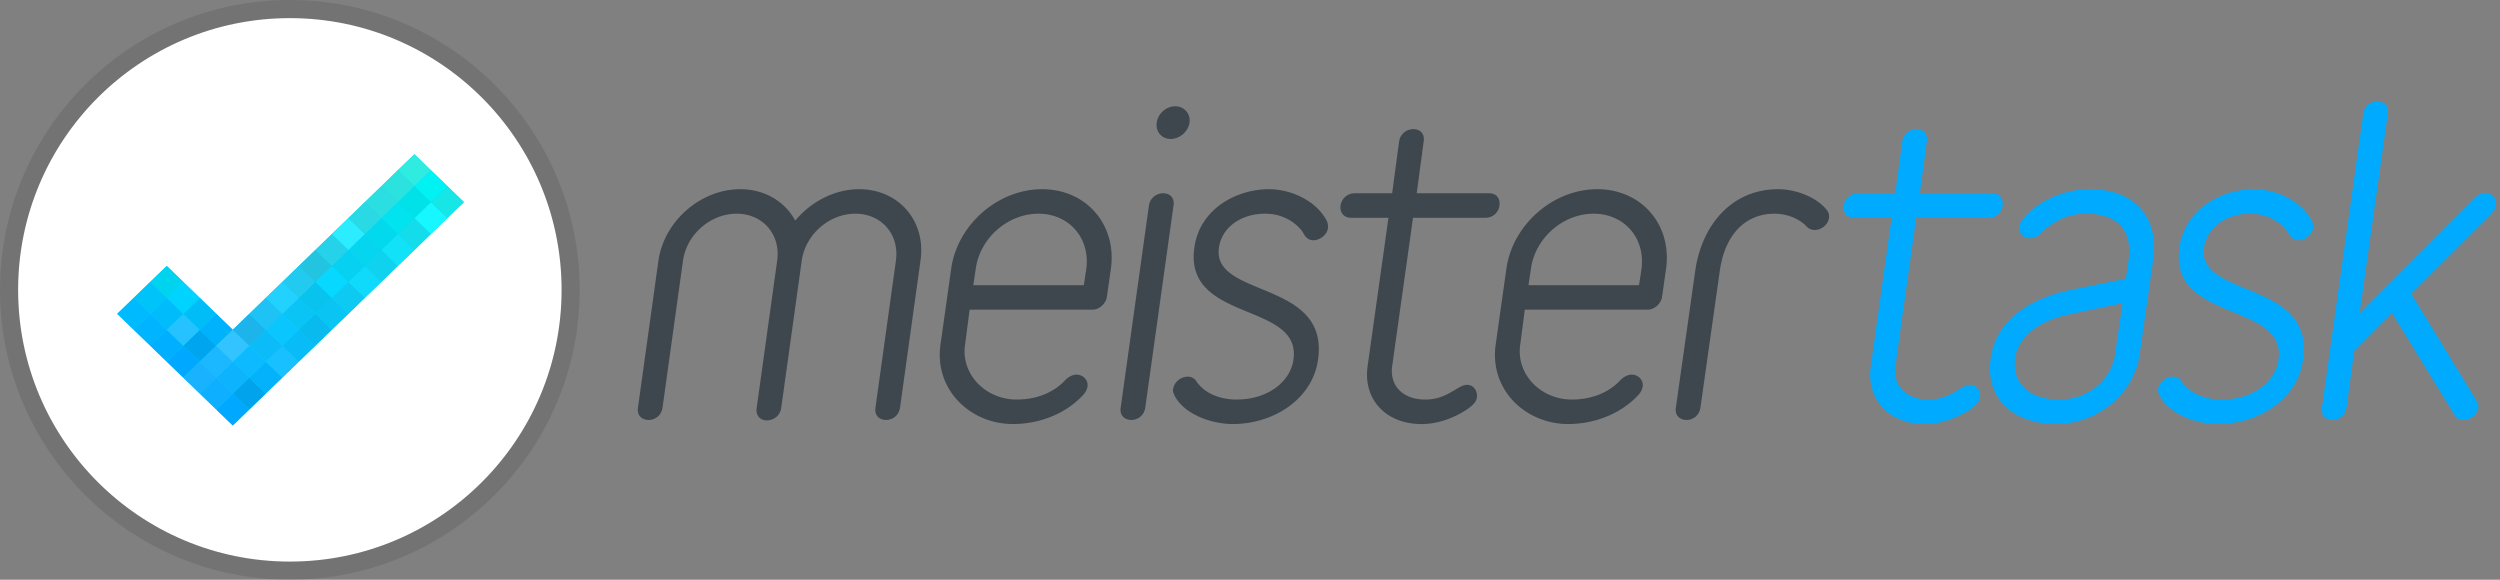 <svg width="138" height="32" viewBox="0 0 138 32" xmlns="http://www.w3.org/2000/svg" xmlns:xlink="http://www.w3.org/1999/xlink">
  <rect x="0" y="0" width="138" height="32" fill="#808080" stroke="none"/>
  <defs>
    <circle id="a" cx="15" cy="15" r="15"/>
  </defs>
  <g fill="none" fill-rule="evenodd">
    <path d="M109.3 21.942c.044-.36-.182-.7-.543-.7-.52 0-1.063.813-2.306.813-1.311 0-1.967-.835-1.83-1.827l1.152-8.206h4a.765.765 0 0 0 .77-.677c.045-.338-.114-.676-.566-.676h-4l.384-2.863c.067-.451-.226-.677-.565-.677a.791.791 0 0 0-.792.677l-.384 2.863h-2.057a.788.788 0 0 0-.791.676c-.045.339.136.677.588.677h2.057l-1.153 8.206c-.249 1.804.994 3.18 2.984 3.18.859 0 1.763-.316 2.509-.812.248-.18.497-.361.542-.654zm8.813-2.413l.746-5.208c.317-2.254-.95-3.877-3.503-3.877-1.244 0-2.532.473-3.481 1.397-.181.18-.362.406-.407.654a.561.561 0 0 0 .565.654c.474 0 .633-.36 1.153-.721s1.107-.632 1.966-.632c1.831 0 2.554 1.015 2.351 2.525l-.158 1.06-2.984.609c-2.102.428-4.16 1.533-4.476 3.787-.339 2.368 1.447 3.63 3.594 3.63 2.193 0 4.318-1.555 4.634-3.878zm-1.356 0c-.203 1.466-1.514 2.526-3.097 2.526-1.65 0-2.622-.902-2.418-2.3.158-1.15 1.31-2.052 2.916-2.39l3.006-.631-.407 2.795zm10.374.316c.633-4.419-5.877-3.382-5.47-6.177.158-1.105 1.198-1.872 2.554-1.872.859 0 1.605.384 2.057.992.068.113.09.158.09.158.136.226.317.316.52.316.34 0 .746-.293.791-.654a.722.722 0 0 0-.045-.383c-.542-1.105-1.944-1.781-3.21-1.781-1.785 0-3.82 1.082-4.114 3.224-.587 4.148 5.923 2.976 5.47 6.177-.158 1.195-1.378 2.21-3.141 2.21-.814 0-1.628-.271-2.102-.857-.068-.068-.09-.113-.09-.113a.558.558 0 0 0-.52-.293.839.839 0 0 0-.792.676c-.023.113.023.248.09.384.543 1.037 2.057 1.555 3.21 1.555 2.238 0 4.408-1.375 4.702-3.562zm9.673 2.66c.023-.135-.023-.27-.113-.405l-3.594-5.885 4.453-4.441c.113-.135.203-.293.226-.429.068-.36-.226-.698-.61-.698-.159 0-.362.09-.543.27l-6.374 6.38 1.56-11.024c.067-.451-.25-.677-.588-.677a.77.77 0 0 0-.769.677l-2.283 16.232c-.068.451.249.677.588.677.339 0 .7-.226.769-.677l.429-3.133 2.08-2.097 3.458 5.636a.57.57 0 0 0 .497.27c.362 0 .746-.292.814-.676z" fill="#0AF"/>
    <path d="M49.681 22.505l1.13-8.116c.317-2.187-1.198-3.945-3.39-3.945-1.357 0-2.668.699-3.527 1.736-.542-1.037-1.672-1.736-3.029-1.736-2.192 0-4.204 1.758-4.52 3.945l-1.13 8.116c-.068.451.248.677.587.677.34 0 .7-.226.769-.677l1.13-8.116c.203-1.443 1.514-2.593 2.961-2.593 1.447 0 2.441 1.15 2.238 2.593l-1.13 8.116c-.068.474.226.7.565.7.339 0 .723-.226.79-.7l1.131-8.116c.203-1.443 1.515-2.593 2.961-2.593 1.447 0 2.441 1.15 2.238 2.593l-1.13 8.116c-.068.451.248.677.587.677.34 0 .701-.226.769-.677zm11.414-6.087l.226-1.578c.339-2.435-1.357-4.396-3.798-4.396s-4.679 1.961-5.018 4.396l-.588 4.17c-.361 2.48 1.628 4.397 4.001 4.397 1.38 0 2.894-.518 3.91-1.646a.93.93 0 0 0 .204-.428c.046-.36-.248-.654-.61-.654-.18 0-.407.09-.61.293-.769.835-1.831 1.083-2.69 1.083-1.74 0-3.097-1.42-2.848-3.044l.248-1.916h6.782c.361 0 .723-.316.79-.677zm-1.266-.676h-6.103l.135-.902c.226-1.69 1.763-3.044 3.459-3.044 1.695 0 2.87 1.353 2.644 3.044l-.135.902zm3.389 6.763l1.56-11.16c.068-.45-.226-.676-.565-.676a.791.791 0 0 0-.792.676l-1.56 11.16c-.067.451.25.677.588.677.34 0 .701-.226.769-.677zm.633-15.736c-.068.496.271.902.768.902.498 0 .972-.406 1.04-.902a.779.779 0 0 0-.79-.902c-.498 0-.95.406-1.018.902zm8.905 13.076c.632-4.419-5.878-3.382-5.47-6.177.158-1.105 1.197-1.872 2.554-1.872.859 0 1.604.384 2.057.992.067.113.09.158.09.158.136.226.316.316.52.316.339 0 .746-.293.791-.654a.722.722 0 0 0-.045-.383c-.543-1.105-1.944-1.781-3.21-1.781-1.786 0-3.82 1.082-4.114 3.224-.588 4.148 5.922 2.976 5.47 6.177-.158 1.195-1.379 2.21-3.142 2.21-.813 0-1.627-.271-2.102-.857a.5.5 0 0 1-.09-.113.558.558 0 0 0-.52-.293.839.839 0 0 0-.791.676c-.023.113.022.248.09.384.543 1.037 2.057 1.555 3.21 1.555 2.238 0 4.408-1.375 4.702-3.562zm8.768 2.097c.046-.36-.18-.7-.542-.7-.52 0-1.062.813-2.306.813-1.31 0-1.966-.835-1.83-1.827l1.152-8.206H82a.765.765 0 0 0 .769-.677c.045-.338-.113-.676-.565-.676h-4.001l.384-2.863c.068-.451-.226-.677-.565-.677a.791.791 0 0 0-.791.677l-.385 2.863h-2.057a.788.788 0 0 0-.79.676c-.046.339.135.677.587.677h2.057l-1.153 8.206c-.248 1.804.995 3.18 2.984 3.18.859 0 1.763-.316 2.509-.812.249-.18.497-.361.542-.654zm10.216-5.524l.226-1.578c.34-2.435-1.356-4.396-3.797-4.396-2.442 0-4.68 1.961-5.018 4.396l-.588 4.17c-.362 2.48 1.627 4.397 4 4.397 1.38 0 2.894-.518 3.911-1.646a.93.93 0 0 0 .204-.428c.045-.36-.249-.654-.61-.654-.181 0-.407.09-.61.293-.77.835-1.832 1.083-2.69 1.083-1.741 0-3.098-1.42-2.849-3.044l.249-1.916h6.781c.362 0 .723-.316.791-.677zm-1.266-.676h-6.103l.136-.902c.226-1.69 1.763-3.044 3.458-3.044 1.696 0 2.87 1.353 2.645 3.044l-.136.902zm10.487-3.72c.023-.158-.022-.316-.158-.474-.588-.699-1.718-1.104-2.645-1.104-2.622 0-4.25 2.051-4.588 4.554l-1.063 7.507c-.068.451.249.677.588.677.339 0 .7-.226.768-.677l1.063-7.507c.271-2.03 1.401-3.202 3.029-3.202.633 0 1.243.226 1.673.61l.09.09a.64.64 0 0 0 .452.202c.384 0 .746-.315.791-.676z" fill="#3D474D"/>
    <g>
      <g transform="translate(1 1)">
        <use fill="#FFF" xlink:href="#a"/>
        <circle stroke-opacity=".1" stroke="#000" cx="15" cy="15" r="15.5"/>
      </g>
      <path fill="#00D5FF" d="M9.205 14.68l3.645 3.523 10.024-9.688 2.734 2.642-12.758 12.33-6.38-6.165 2.735-2.642"/>
      <path fill="#00A9FF" d="M10.116 20.845l-.911-.881.91-.88.912.88-.911.88"/>
      <path fill="#00AFFF" d="M9.205 19.964l-.912-.88.912-.881.91.88-.91.881"/>
      <path fill="#00B4FF" d="M8.293 19.083l-.911-.88.911-.881.912.88-.912.881"/>
      <path fill="#00BAFF" d="M7.382 18.203l-.911-.881.911-.88.911.88-.911.88"/>
      <path fill="#00A5F0" d="M11.027 19.964l-.911-.88.911-.881.912.88-.912.881"/>
      <path fill="#26C2FF" d="M10.116 19.083l-.911-.88.91-.881.912.88-.911.881"/>
      <path fill="#00BCFB" d="M9.205 18.203l-.912-.881.912-.88.91.88-.91.88"/>
      <path fill="#00C3FA" d="M8.293 17.322l-.911-.88.911-.882.912.881-.912.88"/>
      <path fill="#00B2FB" d="M11.939 19.083l-.912-.88.912-.881.91.88-.91.881"/>
      <path fill="#00BDF7" d="M11.027 18.203l-.911-.881.911-.88.912.88-.912.88"/>
      <path fill="#00D3FF" d="M10.116 17.322l-.911-.88.91-.882.912.881-.911.88"/>
      <path fill="#00D3EE" d="M9.205 16.441l-.912-.88.912-.881.91.88-.91.881"/>
      <path fill="#00A9FF" d="M12.85 23.487l-.911-.88.91-.882.912.881-.911.88"/>
      <path fill="#02A3ED" d="M13.761 22.606l-.911-.88.911-.881.911.88-.91.881"/>
      <path fill="#03B2FB" d="M14.672 21.725l-.91-.88.91-.881.912.88-.912.881"/>
      <path fill="#19C0FF" d="M15.584 20.845l-.912-.881.912-.88.911.88-.911.88"/>
      <path fill="#07BCF7" d="M16.495 19.964l-.911-.88.911-.881.911.88-.91.881"/>
      <path fill="#08BAED" d="M17.406 19.083l-.91-.88.91-.881.912.88-.912.881"/>
      <path fill="#0AC5F3" d="M18.318 18.203l-.912-.881.912-.88.911.88-.911.88"/>
      <path fill="#0CCAF2" d="M19.229 17.322l-.911-.88.911-.882.911.881-.911.88"/>
      <path fill="#0FDAFC" d="M20.14 16.441l-.911-.88.911-.881.912.88-.912.881"/>
      <path fill="#0FD3EE" d="M21.052 15.56l-.912-.88.912-.881.91.88-.91.881"/>
      <path fill="#11E2F7" d="M21.963 14.68l-.911-.881.91-.88.912.88-.911.88"/>
      <path fill="#13DDEA" d="M22.874 13.799l-.911-.88.911-.881.912.88-.912.881"/>
      <path fill="#16F7FF" d="M23.786 12.918l-.912-.88.912-.881.91.88-.91.881"/>
      <path fill="#16E6E6" d="M24.697 12.038l-.911-.881.91-.88.912.88-.911.88"/>
      <path fill="#0FAFFF" d="M11.939 22.606l-.912-.88.912-.881.91.88-.91.881"/>
      <path fill="#0EB3FD" d="M12.85 21.725l-.911-.88.91-.881.912.88-.911.881"/>
      <path fill="#0DBAFF" d="M13.761 20.845l-.911-.881.911-.88.911.88-.91.88"/>
      <path fill="#0CBCF9" d="M14.672 19.964l-.91-.88.91-.881.912.88-.912.881"/>
      <path fill="#0AC6FF" d="M15.584 19.083l-.912-.88.912-.881.911.88-.911.881"/>
      <path fill="#09C4F5" d="M16.495 18.203l-.911-.881.911-.88.911.88-.91.88"/>
      <path fill="#08C3ED" d="M17.406 17.322l-.91-.88.91-.882.912.881-.912.88"/>
      <path fill="#07D8FF" d="M18.318 16.441l-.912-.88.912-.881.911.88-.911.881"/>
      <path fill="#06D1F0" d="M19.229 15.56l-.911-.88.911-.881.911.88-.911.881"/>
      <path fill="#05D5EE" d="M20.14 14.68l-.911-.881.911-.88.912.88-.912.88"/>
      <path fill="#03D9EC" d="M21.052 13.799l-.912-.88.912-.881.91.88-.91.881"/>
      <path fill="#02E3F0" d="M21.963 12.918l-.911-.88.91-.881.912.88-.911.881"/>
      <path fill="#01E2E8" d="M22.874 12.038l-.911-.881.911-.88.912.88-.912.88"/>
      <path fill="#00F2F2" d="M23.786 11.157l-.912-.88.912-.882.91.881-.91.88"/>
      <path fill="#19B2FF" d="M11.027 21.725l-.911-.88.911-.881.912.88-.912.881"/>
      <path fill="#1BB8FF" d="M11.939 20.845l-.912-.881.912-.88.91.88-.91.88"/>
      <path fill="#33C4FF" d="M12.85 19.964l-.911-.88.91-.881.912.88-.911.881"/>
      <path fill="#1CB4EB" d="M13.761 19.083l-.911-.88.911-.881.911.88-.91.881"/>
      <path fill="#1FC2F4" d="M14.672 18.203l-.91-.881.91-.88.912.88-.912.88"/>
      <path fill="#23D1FF" d="M15.584 17.322l-.912-.88.912-.882.911.881-.911.88"/>
      <path fill="#23CAEF" d="M16.495 16.441l-.911-.88.911-.881.911.88-.91.881"/>
      <path fill="#22C4E0" d="M17.406 15.56l-.91-.88.91-.881.912.88-.912.881"/>
      <path fill="#26D2E9" d="M18.318 14.68l-.912-.881.912-.88.911.88-.911.88"/>
      <path fill="#2CECFF" d="M19.229 13.799l-.911-.88.911-.881.911.88-.911.881"/>
      <path fill="#29DAE4" d="M20.14 12.918l-.911-.88.911-.881.912.88-.912.881"/>
      <path fill="#2BDEE1" d="M21.052 12.038l-.912-.881.912-.88.91.88-.91.88"/>
      <path fill="#2CE2DF" d="M21.963 11.157l-.911-.88.91-.882.912.881-.911.88"/>
      <path fill="#2FEBE0" d="M22.874 10.276l-.911-.88.911-.881.912.88-.912.881"/>
    </g>
  </g>
</svg>
